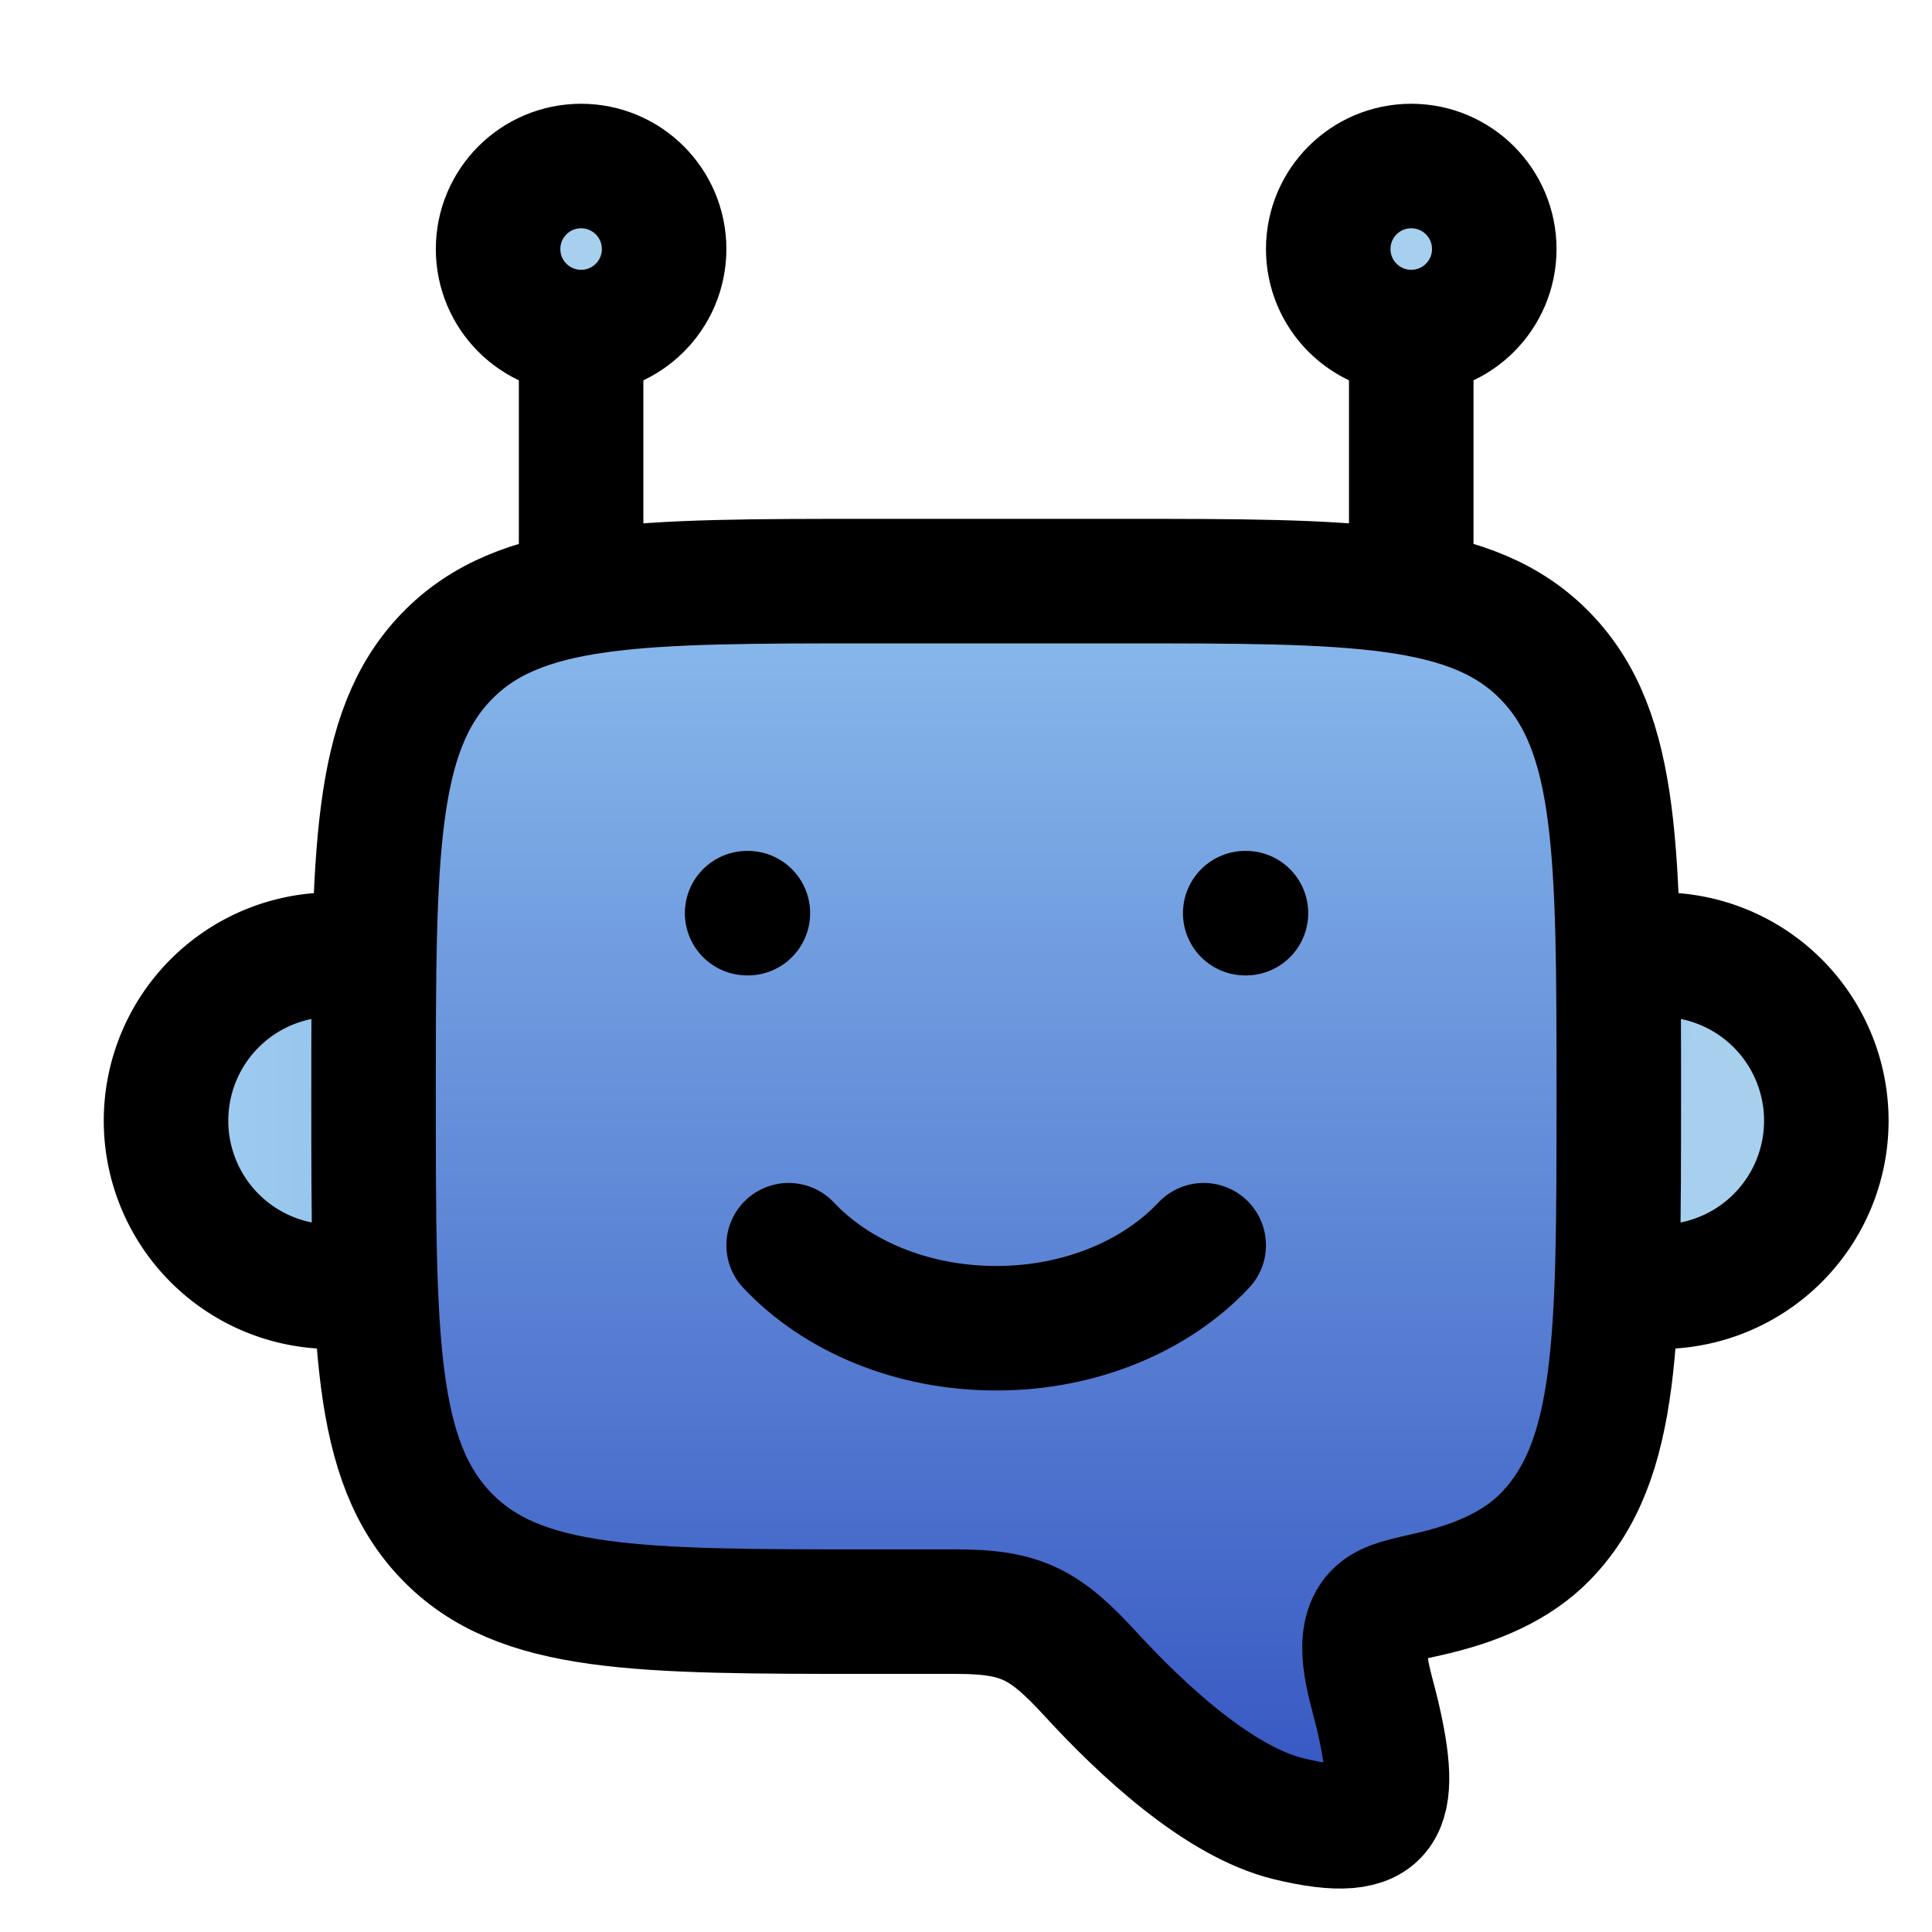 <?xml version="1.0" encoding="UTF-8" standalone="no"?>
<svg
   width="256"
   height="256"
   viewBox="0 0 23.273 23.273"
   version="1.1"
   id="svg3"
   sodipodi:docname="logo.svg"
   inkscape:version="1.4 (e7c3feb100, 2024-10-09)"
   inkscape:export-filename="logo.png"
   inkscape:export-xdpi="96"
   inkscape:export-ydpi="96"
   xmlns:inkscape="http://www.inkscape.org/namespaces/inkscape"
   xmlns:sodipodi="http://sodipodi.sourceforge.net/DTD/sodipodi-0.dtd"
   xmlns:xlink="http://www.w3.org/1999/xlink"
   xmlns="http://www.w3.org/2000/svg"
   xmlns:svg="http://www.w3.org/2000/svg">
  <defs
     id="defs3">
    <linearGradient
       id="linearGradient6"
       inkscape:collect="always">
      <stop
         style="stop-color:#8ec0ee;stop-opacity:1;"
         offset="0"
         id="stop6" />
      <stop
         style="stop-color:#a7d0ef;stop-opacity:1;"
         offset="1"
         id="stop7" />
    </linearGradient>
    <linearGradient
       id="linearGradient4"
       inkscape:collect="always">
      <stop
         style="stop-color:#8ec0ee;stop-opacity:1;"
         offset="0"
         id="stop4" />
      <stop
         style="stop-color:#304fbf;stop-opacity:1;"
         offset="1"
         id="stop5" />
    </linearGradient>
    <linearGradient
       inkscape:collect="always"
       xlink:href="#linearGradient4"
       id="linearGradient5"
       x1="11.73"
       y1="6.322"
       x2="11.73"
       y2="22.809"
       gradientUnits="userSpaceOnUse" />
    <linearGradient
       inkscape:collect="always"
       xlink:href="#linearGradient6"
       id="linearGradient7"
       x1="5.037"
       y1="13.495"
       x2="1.455"
       y2="13.495"
       gradientUnits="userSpaceOnUse"
       gradientTransform="translate(-0.021,-0.215)" />
    <linearGradient
       inkscape:collect="always"
       xlink:href="#linearGradient6"
       id="linearGradient8"
       gradientUnits="userSpaceOnUse"
       gradientTransform="rotate(166.226,12.295,14.406)"
       x1="5.037"
       y1="13.495"
       x2="4.388"
       y2="13.251" />
  </defs>
  <sodipodi:namedview
     id="namedview3"
     pagecolor="#ffffff"
     bordercolor="#111111"
     borderopacity="1"
     inkscape:showpageshadow="0"
     inkscape:pageopacity="0"
     inkscape:pagecheckerboard="1"
     inkscape:deskcolor="#d1d1d1"
     inkscape:zoom="0.77984304"
     inkscape:cx="180.16446"
     inkscape:cy="69.885858"
     inkscape:window-width="1920"
     inkscape:window-height="1056"
     inkscape:window-x="1280"
     inkscape:window-y="1104"
     inkscape:window-maximized="1"
     inkscape:current-layer="svg3" />
  <ellipse
     style="fill:#a7d0ef;fill-opacity:1;stroke:none;stroke-width:16;stroke-linejoin:bevel;stroke-miterlimit:5.6;paint-order:fill markers stroke"
     id="path9"
     cx="7"
     cy="2.864"
     rx="0.652"
     ry="0.864" />
  <ellipse
     style="fill:#a7d0ef;fill-opacity:1;stroke:none;stroke-width:16;stroke-linejoin:bevel;stroke-miterlimit:5.6;paint-order:fill markers stroke"
     id="path9-1"
     cx="17"
     cy="2.864"
     rx="0.652"
     ry="0.864" />
  <path
     style="fill:url(#linearGradient7);fill-opacity:1;stroke:none;stroke-width:1px;stroke-linecap:butt;stroke-linejoin:miter;stroke-opacity:1"
     d="m 4.487,11.32 -0.508,-0.035 -1.848,1.236 -0.168,1.97 1.723,0.772 0.827,-0.169 z"
     id="path5" />
  <path
     style="fill:url(#linearGradient8);fill-opacity:1;stroke:none;stroke-width:1px;stroke-linecap:butt;stroke-linejoin:miter;stroke-opacity:1"
     d="m 19.465,15.726 1.579,-0.473 0.952,-1.627 -0.581,-1.54 -0.726,-0.464 -1.07,0.058 z"
     id="path5-7"
     sodipodi:nodetypes="ccccccc" />
  <path
     style="fill:url(#linearGradient5);fill-opacity:1;stroke:none;stroke-width:1px;stroke-linecap:butt;stroke-linejoin:miter;stroke-opacity:1"
     d="M 5.379,7.909 4,11.5 l 0.869,6.2 1.647,1.458 5.609,0.307 1.79,1.469 2.6,0.975 L 16.526,19.502 18.621,18.505 19.465,15.726 18.621,7.909 15.015,7.007 7,7 Z"
     id="path4" />
  <g
     fill="none"
     stroke="currentColor"
     stroke-linecap="round"
     stroke-linejoin="round"
     stroke-width="1.5"
     color="currentColor"
     id="g3">
    <path
       d="m 4,15.5 a 2,2 0 1 1 0,-4 m 16,4 a 2,2 0 1 0 0,-4 M 7,7 V 4 M 17,7 V 4"
       id="path1" />
    <circle
       cx="7"
       cy="3"
       r="1"
       id="circle1" />
    <circle
       cx="17"
       cy="3"
       r="1"
       id="circle2" />
    <path
       d="m 13.5,7 h -3 C 7.672,7 6.257,7 5.379,7.909 4.501,8.818 4.5,10.281 4.5,13.207 c 0,2.926 0,4.389 0.879,5.298 0.878,0.909 2.293,0.909 5.121,0.909 h 1.025 c 0.792,0 1.071,0.163 1.617,0.757 0.603,0.657 1.537,1.534 2.382,1.738 1.201,0.29 1.336,-0.111 1.068,-1.256 -0.076,-0.326 -0.267,-0.847 -0.066,-1.151 0.113,-0.17 0.3,-0.212 0.675,-0.296 0.591,-0.132 1.079,-0.348 1.42,-0.701 0.879,-0.91 0.879,-2.372 0.879,-5.298 0,-2.926 0,-4.389 -0.879,-5.298 C 17.743,7 16.328,7 13.5,7"
       id="path2" />
    <path
       d="m 9.5,15 c 0.57,0.607 1.478,1 2.5,1 1.022,0 1.93,-0.393 2.5,-1 M 9.009,11 H 9 m 6.009,0 H 15"
       id="path3" />
  </g>
</svg>
